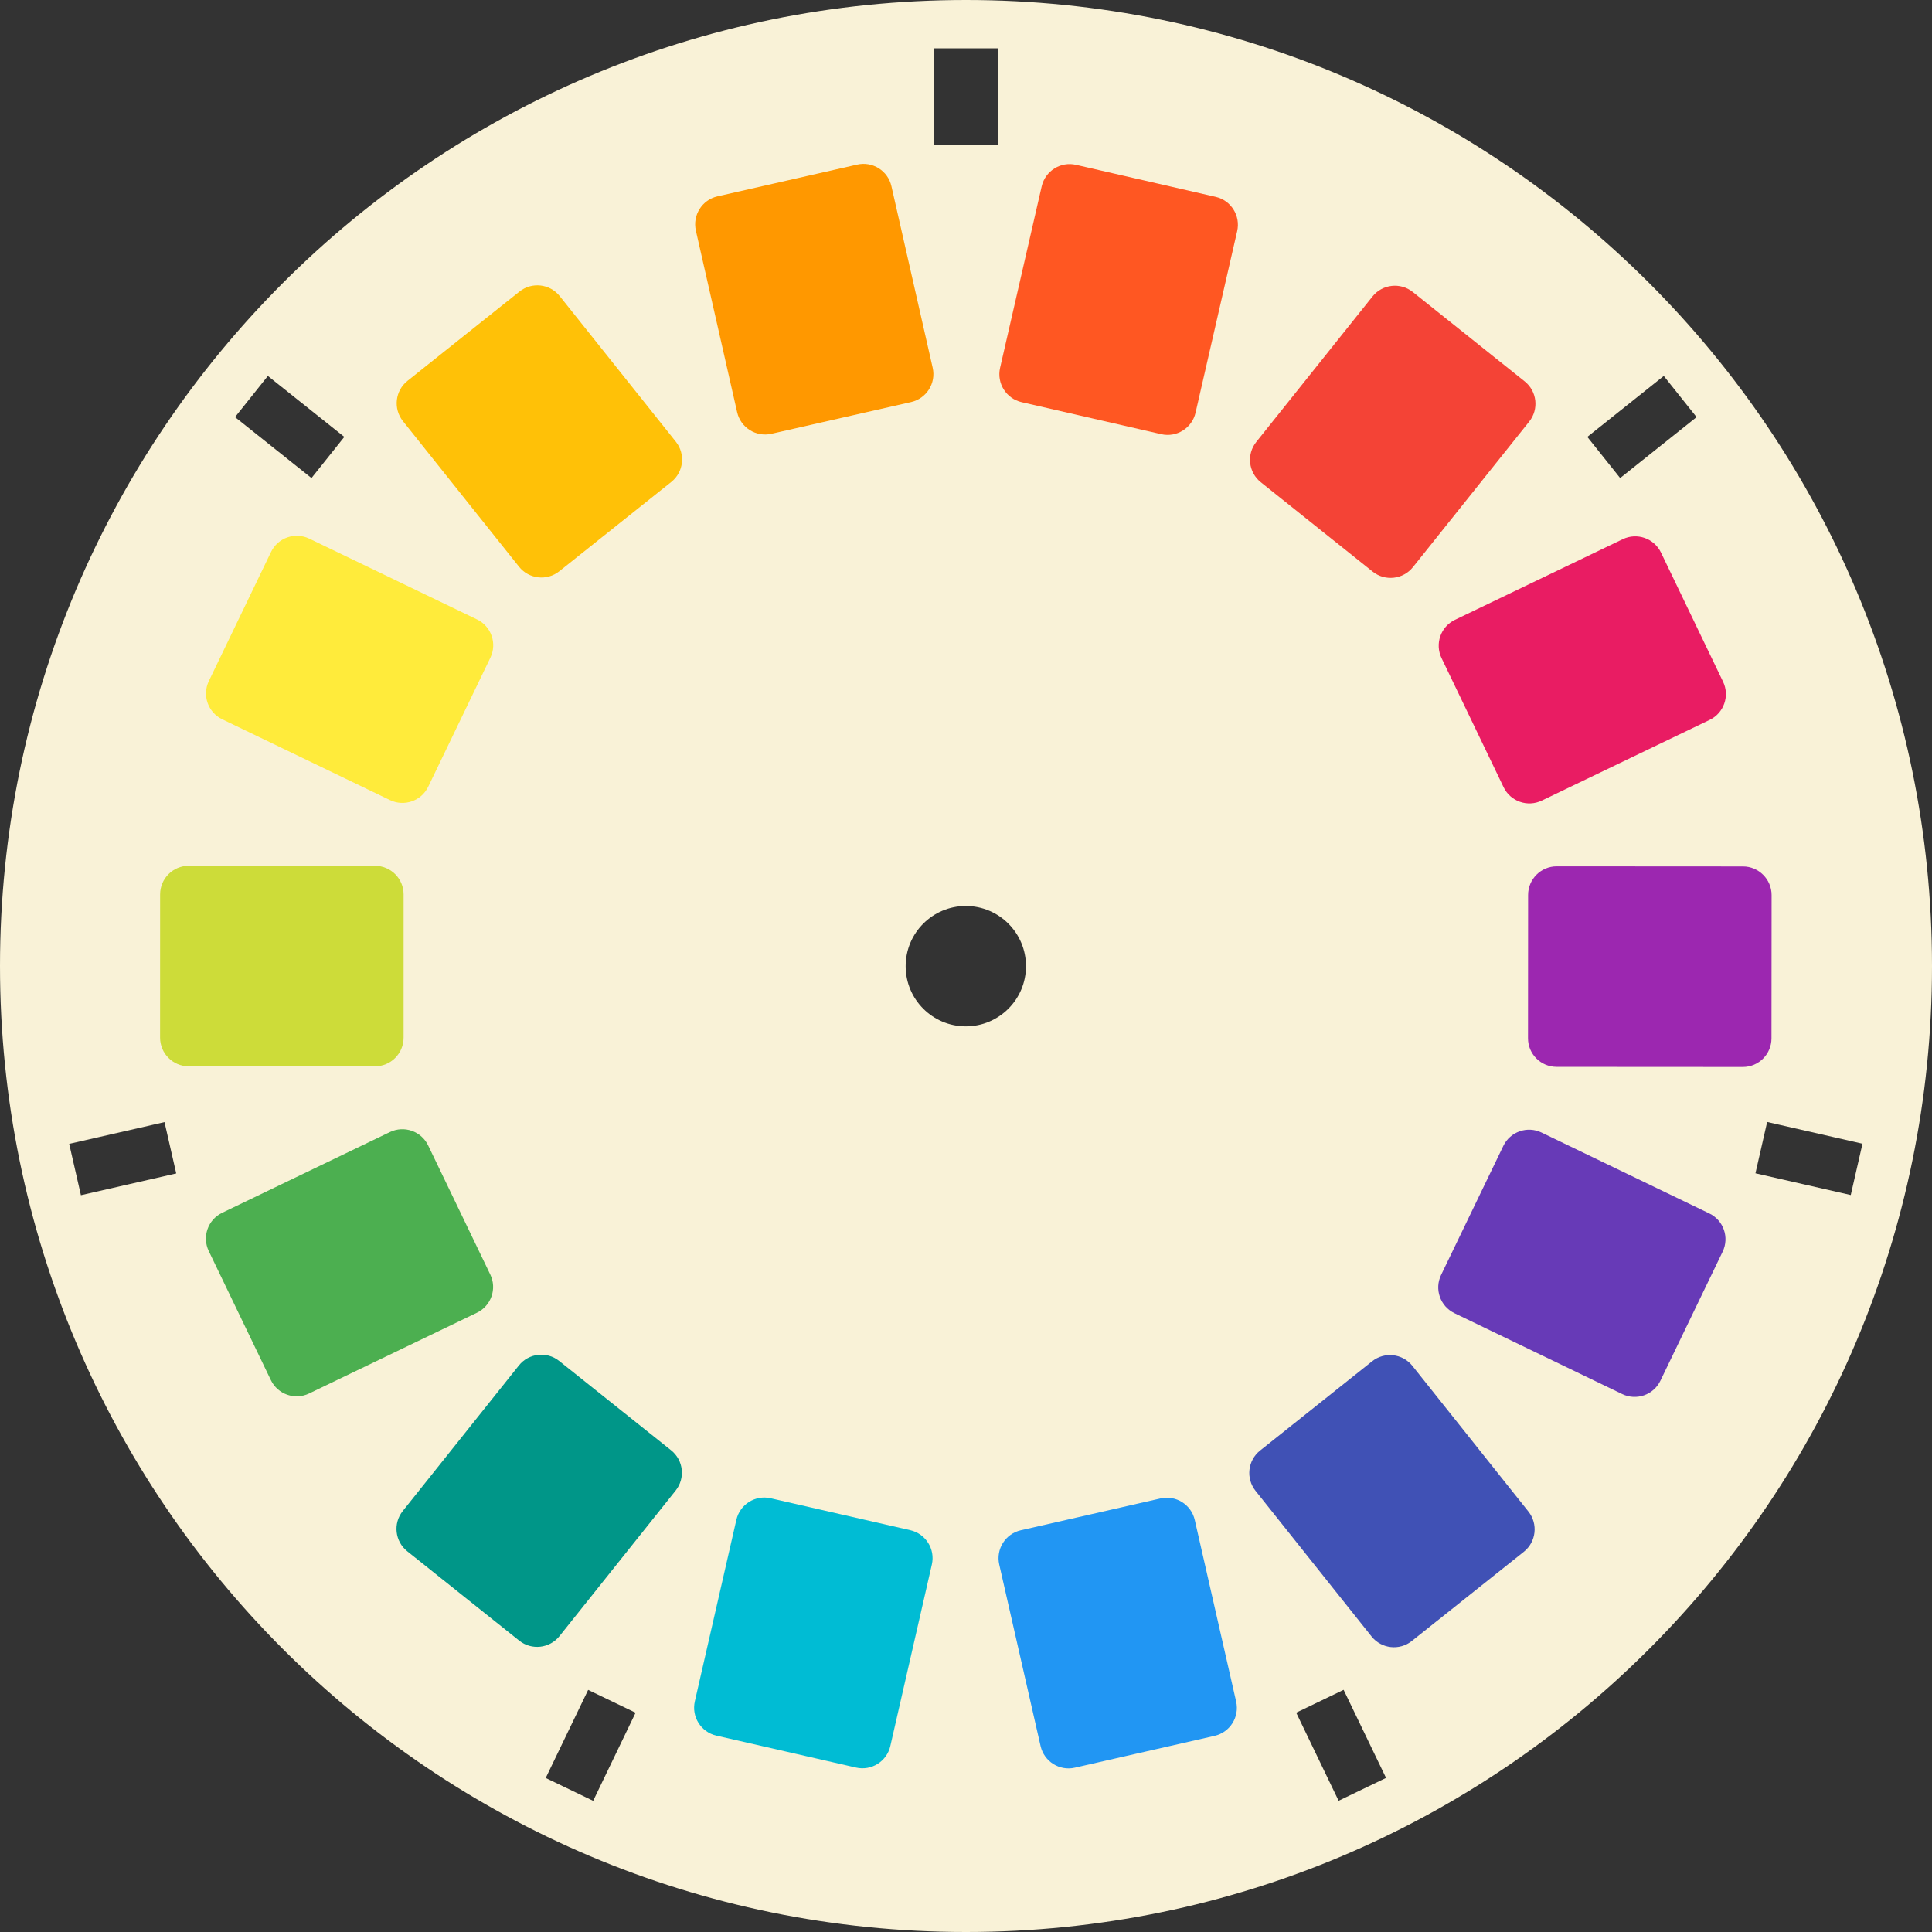 <?xml version="1.0" encoding="utf-8"?>
<!-- Generator: Adobe Illustrator 15.1.0, SVG Export Plug-In . SVG Version: 6.00 Build 0)  -->
<!DOCTYPE svg PUBLIC "-//W3C//DTD SVG 1.1//EN" "http://www.w3.org/Graphics/SVG/1.1/DTD/svg11.dtd">
<svg version="1.1" id="Layer_1" xmlns="http://www.w3.org/2000/svg" xmlns:xlink="http://www.w3.org/1999/xlink" x="0px" y="0px"
	 width="120px" height="120px" viewBox="0 0 120 120" enable-background="new 0 0 120 120" xml:space="preserve">
<rect x="0" y="0" width="120" height="120" fill="#333333" stroke="none"/>
<g>
	<g>
		<circle fill="none" cx="59.989" cy="60.011" r="3.737"/>
		<path fill="#F9F2D7" d="M60,0C26.862,0,0,26.863,0,60c0,33.138,26.862,60,60,60c33.138,0,60-26.862,60-60
			C120,26.863,93.138,0,60,0z M58,3h4v6h-4V3z M5.026,74.236l-0.728-3.188l5.92-1.351l0.728,3.188L5.026,74.236z M19.347,29.693
			l-4.748-3.786l2.039-2.556l4.748,3.786L19.347,29.693z M36.842,111.853l-2.946-1.419l2.635-5.471l2.946,1.418L36.842,111.853z
			 M59.989,63.748c-2.064,0-3.737-1.673-3.737-3.737s1.673-3.737,3.737-3.737s3.737,1.673,3.737,3.737S62.053,63.748,59.989,63.748z
			 M83.144,111.849l-2.635-5.471l2.945-1.419l2.636,5.471L83.144,111.849z M100.631,29.693l-2.039-2.556l4.748-3.786l2.038,2.557
			L100.631,29.693z M109.034,72.876l0.727-3.188l5.921,1.35l-0.728,3.188L109.034,72.876z"/>
		<rect x="58" y="3" fill="none" width="4" height="6"/>
		
			<rect x="14.956" y="24.887" transform="matrix(-0.782 -0.623 0.623 -0.782 15.524 58.476)" fill="none" width="6.072" height="3.27"/>
		
			<rect x="5.986" y="68.93" transform="matrix(-0.223 -0.975 0.975 -0.223 -60.843 95.416)" fill="none" width="3.271" height="6.072"/>
		
			<rect x="35.051" y="105.371" transform="matrix(-0.901 -0.434 0.434 -0.901 22.701 221.996)" fill="none" width="3.27" height="6.073"/>
		
			<rect x="80.263" y="106.769" transform="matrix(-0.434 -0.901 0.901 -0.434 21.777 230.49)" fill="none" width="6.072" height="3.27"/>
		
			<rect x="110.723" y="68.922" transform="matrix(0.222 -0.975 0.975 0.222 17.229 165.513)" fill="none" width="3.269" height="6.072"/>
		
			<rect x="100.35" y="23.486" transform="matrix(-0.624 -0.782 0.782 -0.624 144.85 122.787)" fill="none" width="3.27" height="6.072"/>
	</g>
	<path fill="#FFC107" d="M41.977,27.435c0.613,0.768,0.486,1.888-0.282,2.5l-6.956,5.547c-0.768,0.613-1.888,0.486-2.501-0.282
		l-7.211-9.042c-0.612-0.769-0.486-1.889,0.282-2.501l6.956-5.547c0.768-0.612,1.888-0.486,2.5,0.282L41.977,27.435z"/>
	<path fill="#FFEB3B" d="M29.628,38.474c0.886,0.427,1.257,1.49,0.831,2.375l-3.861,8.015c-0.426,0.885-1.49,1.257-2.375,0.831
		l-10.42-5.019c-0.885-0.427-1.257-1.49-0.831-2.375l3.861-8.016c0.426-0.885,1.49-1.257,2.375-0.831L29.628,38.474z"/>
	<path fill="#CDDC39" d="M23.29,53.777c0.983,0,1.78,0.797,1.779,1.78l-0.001,8.896c0,0.983-0.797,1.779-1.78,1.779L11.723,66.23
		c-0.983,0-1.78-0.797-1.78-1.78l0.002-8.896c0-0.982,0.797-1.779,1.78-1.779L23.29,53.777z"/>
	<path fill="#4CAF50" d="M24.219,70.314c0.886-0.426,1.949-0.054,2.375,0.832l3.858,8.017c0.427,0.885,0.054,1.948-0.831,2.374
		l-10.422,5.016c-0.885,0.427-1.949,0.054-2.375-0.831l-3.858-8.017c-0.426-0.886-0.054-1.949,0.832-2.375L24.219,70.314z"/>
	<path fill="#009688" d="M32.229,84.812c0.613-0.768,1.733-0.894,2.501-0.281l6.954,5.55c0.768,0.613,0.894,1.732,0.281,2.501
		l-7.214,9.04c-0.613,0.768-1.733,0.894-2.501,0.281l-6.954-5.55c-0.768-0.612-0.894-1.732-0.281-2.5L32.229,84.812z"/>
	<path fill="#00BCD4" d="M45.737,94.399c0.219-0.959,1.173-1.558,2.131-1.339l8.672,1.983c0.958,0.22,1.558,1.173,1.339,2.131
		l-2.579,11.275c-0.219,0.957-1.173,1.557-2.131,1.338l-8.673-1.983c-0.958-0.219-1.557-1.174-1.338-2.131L45.737,94.399z"/>
	<path fill="#2196F3" d="M62.065,97.178c-0.218-0.959,0.382-1.913,1.34-2.131l8.675-1.976c0.958-0.218,1.912,0.382,2.13,1.34
		l2.569,11.276c0.218,0.959-0.382,1.912-1.341,2.131l-8.675,1.975c-0.957,0.22-1.911-0.381-2.13-1.339L62.065,97.178z"/>
	<path fill="#4051B5" d="M77.983,92.597c-0.612-0.769-0.485-1.889,0.283-2.5l6.959-5.544c0.769-0.612,1.888-0.485,2.501,0.283
		l7.206,9.047c0.611,0.768,0.485,1.888-0.284,2.5l-6.958,5.543c-0.769,0.613-1.889,0.485-2.501-0.283L77.983,92.597z"/>
	<path fill="#673AB7" d="M90.338,81.564c-0.885-0.428-1.257-1.491-0.829-2.376l3.865-8.013c0.427-0.886,1.49-1.257,2.375-0.83
		l10.418,5.024c0.885,0.427,1.256,1.49,0.829,2.376l-3.865,8.014c-0.427,0.885-1.49,1.256-2.375,0.829L90.338,81.564z"/>
	<path fill="#9C27B0" d="M96.684,66.265c-0.982-0.001-1.779-0.798-1.777-1.78l0.006-8.897c0.001-0.983,0.798-1.779,1.78-1.778
		l11.565,0.007c0.982,0.001,1.779,0.798,1.779,1.781l-0.007,8.896c0,0.983-0.798,1.779-1.78,1.778L96.684,66.265z"/>
	<path fill="#E91C63" d="M95.764,49.726c-0.886,0.426-1.948,0.053-2.374-0.833l-3.854-8.019c-0.425-0.886-0.053-1.949,0.833-2.375
		l10.424-5.01c0.887-0.425,1.949-0.053,2.375,0.833l3.854,8.019c0.426,0.885,0.053,1.948-0.833,2.374L95.764,49.726z"/>
	<path fill="#F44336" d="M87.761,35.225c-0.614,0.768-1.733,0.893-2.501,0.28l-6.951-5.554c-0.768-0.613-0.893-1.732-0.28-2.5
		l7.219-9.036c0.614-0.768,1.734-0.893,2.502-0.28l6.95,5.553c0.769,0.612,0.894,1.733,0.28,2.5L87.761,35.225z"/>
	<path fill="#FF5722" d="M74.259,25.631c-0.22,0.958-1.175,1.557-2.132,1.337l-8.672-1.988c-0.958-0.22-1.557-1.174-1.338-2.132
		l2.584-11.273c0.221-0.958,1.175-1.557,2.133-1.337l8.672,1.988c0.958,0.219,1.556,1.174,1.337,2.131L74.259,25.631z"/>
	<path fill="#FF9800" d="M57.931,22.844c0.218,0.958-0.383,1.911-1.341,2.129l-8.675,1.971c-0.958,0.217-1.912-0.383-2.13-1.341
		l-2.563-11.278c-0.217-0.958,0.383-1.912,1.341-2.13l8.676-1.971c0.958-0.219,1.912,0.382,2.129,1.34L57.931,22.844z"/>
</g>
</svg>
